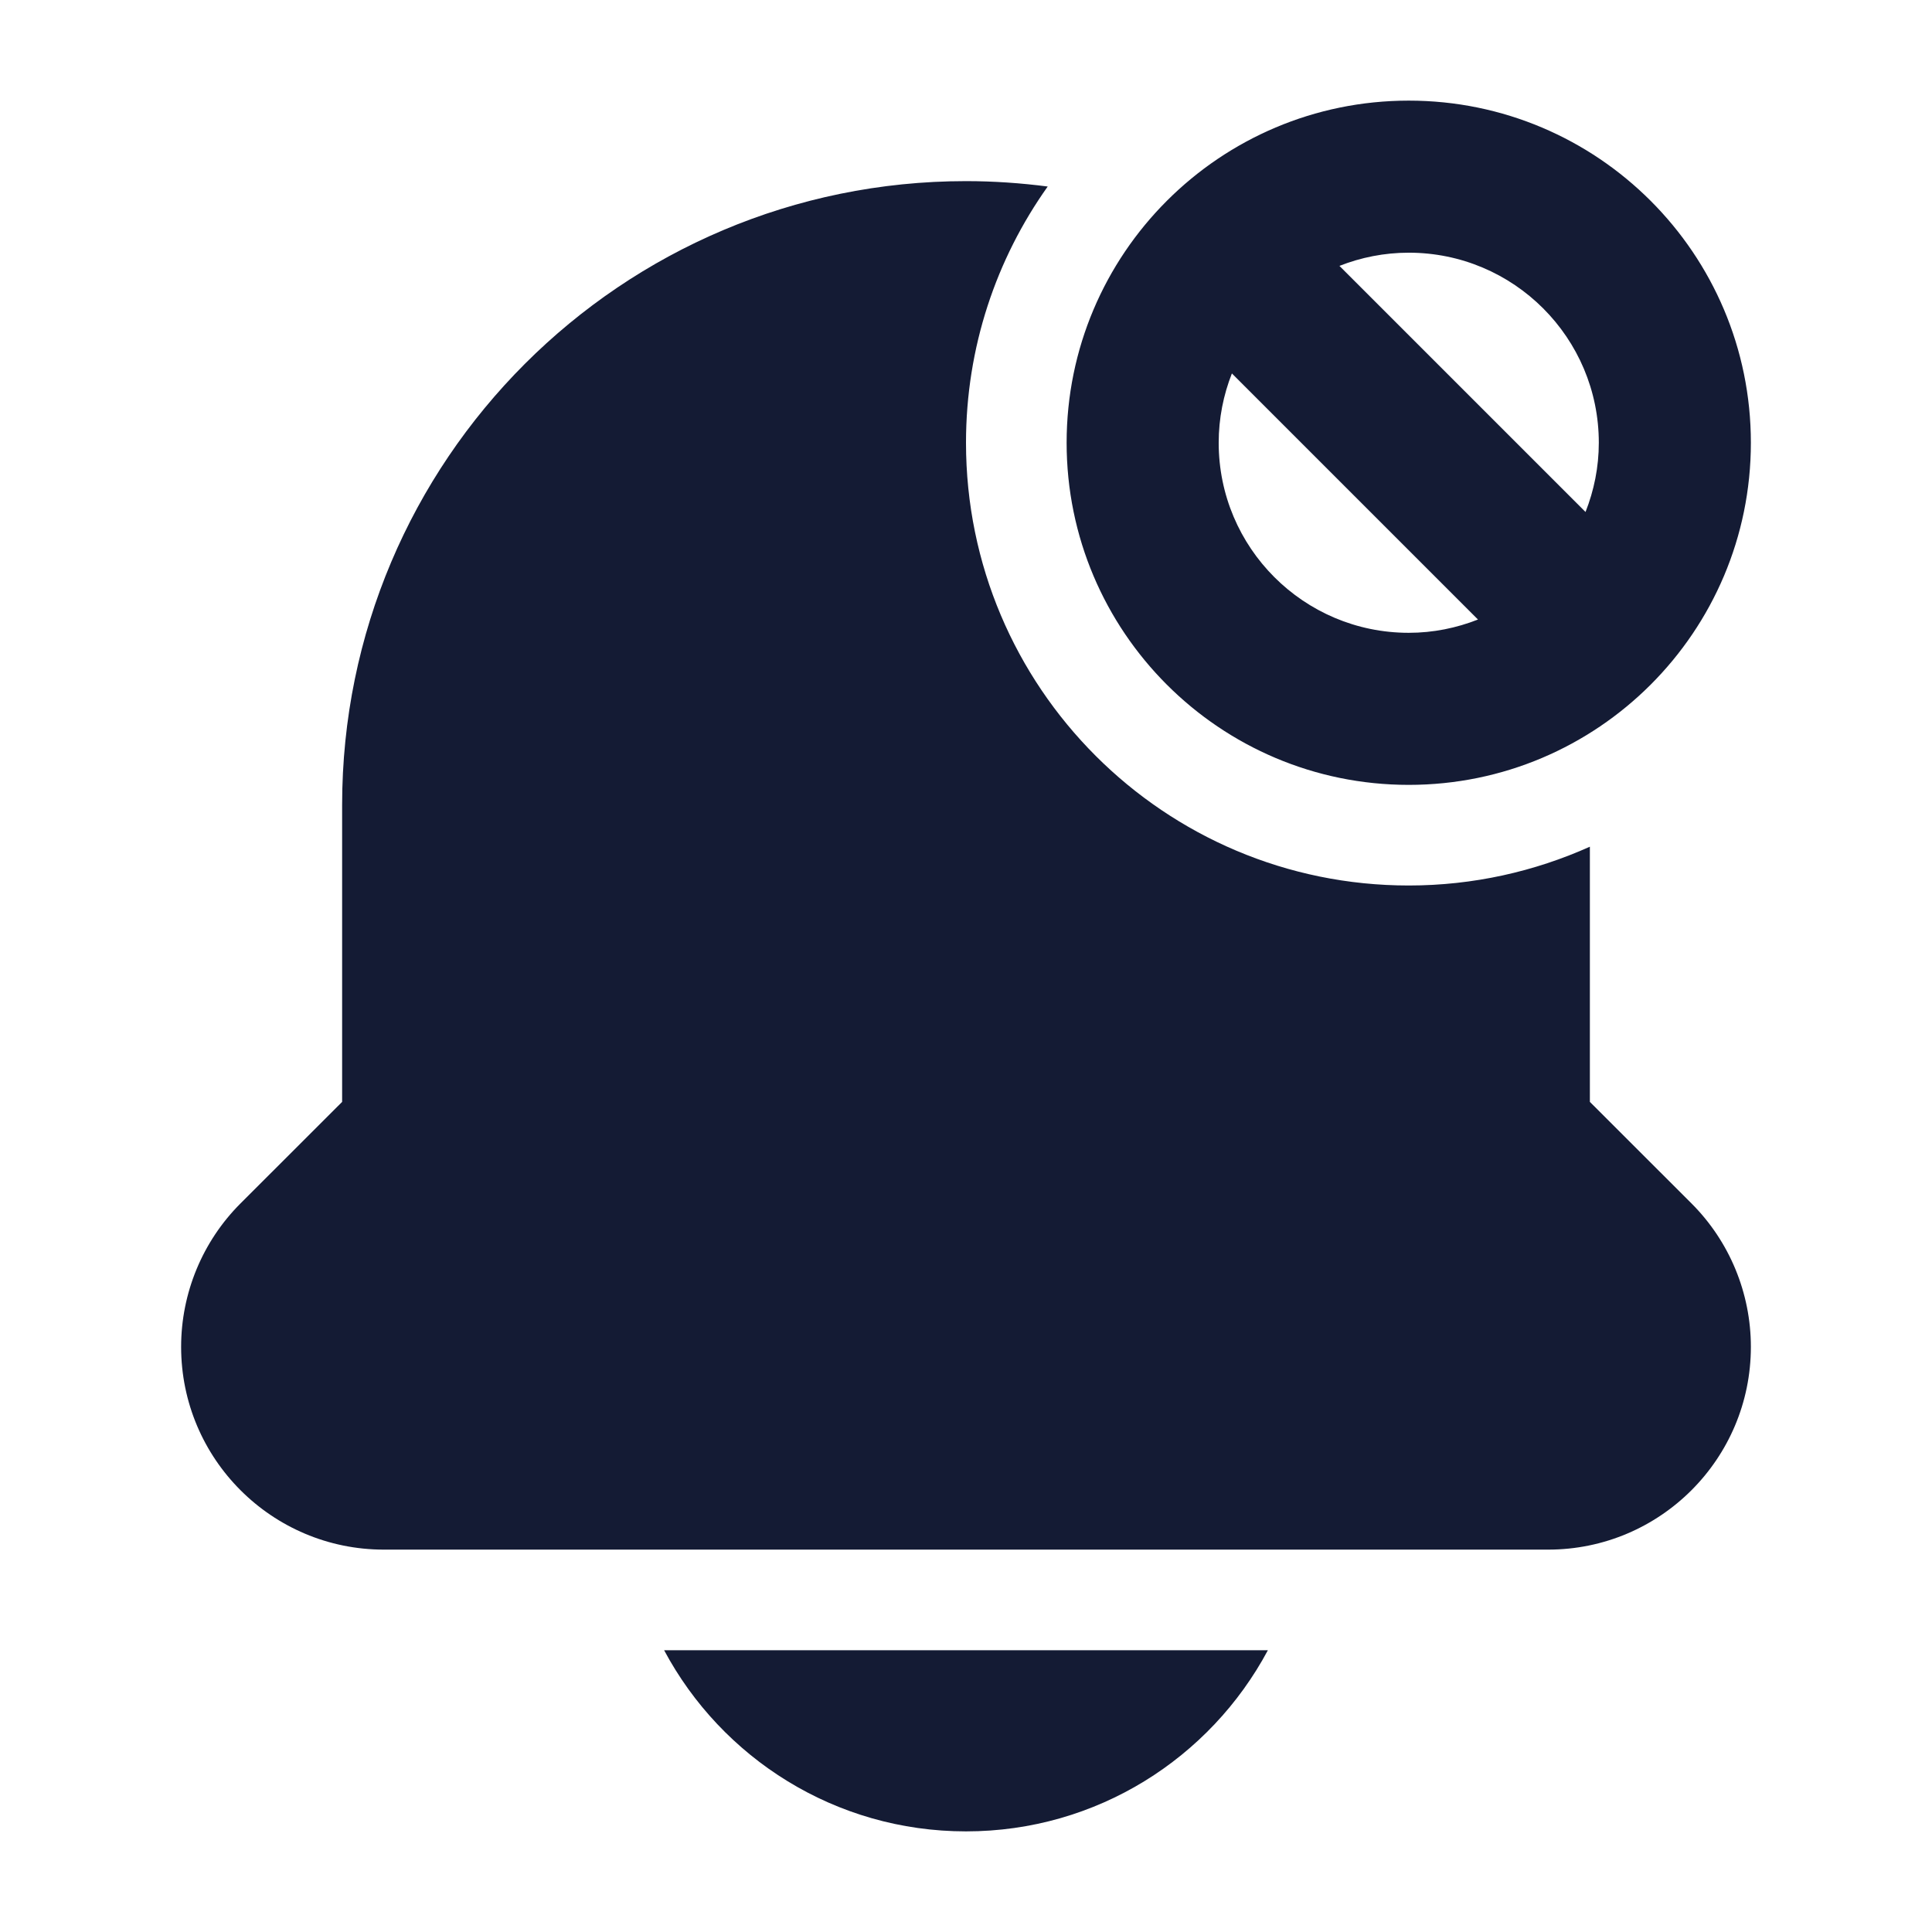 <svg width="24" height="24" viewBox="0 0 24 24" fill="none" xmlns="http://www.w3.org/2000/svg">
<path d="M15.75 20.5C15.034 21.839 13.624 22.75 12 22.75C10.376 22.75 8.965 21.839 8.25 20.5H15.75ZM12 2.25C12.344 2.25 12.682 2.274 13.015 2.317C12.376 3.216 12 4.314 12 5.5C12 8.538 14.462 11 17.5 11C18.302 11 19.063 10.826 19.75 10.518V13.688L21.013 14.95C21.485 15.422 21.75 16.064 21.75 16.731C21.75 18.122 20.622 19.25 19.231 19.25H4.769C3.378 19.25 2.25 18.122 2.25 16.731C2.25 16.064 2.515 15.422 2.987 14.95L4.25 13.688V10C4.25 5.72 7.72 2.25 12 2.25ZM17.5 1.25C19.847 1.25 21.75 3.153 21.75 5.5C21.75 7.847 19.847 9.75 17.5 9.75C15.153 9.75 13.25 7.847 13.25 5.5C13.25 3.153 15.153 1.25 17.5 1.25ZM15.303 4.639C15.198 4.906 15.139 5.196 15.139 5.5C15.139 6.804 16.196 7.861 17.5 7.861C17.804 7.861 18.093 7.801 18.36 7.696L15.303 4.639ZM17.5 3.139C17.196 3.139 16.906 3.198 16.639 3.303L19.696 6.36C19.801 6.093 19.861 5.804 19.861 5.5C19.861 4.196 18.804 3.139 17.5 3.139Z" fill="#141B34"/>
</svg>
